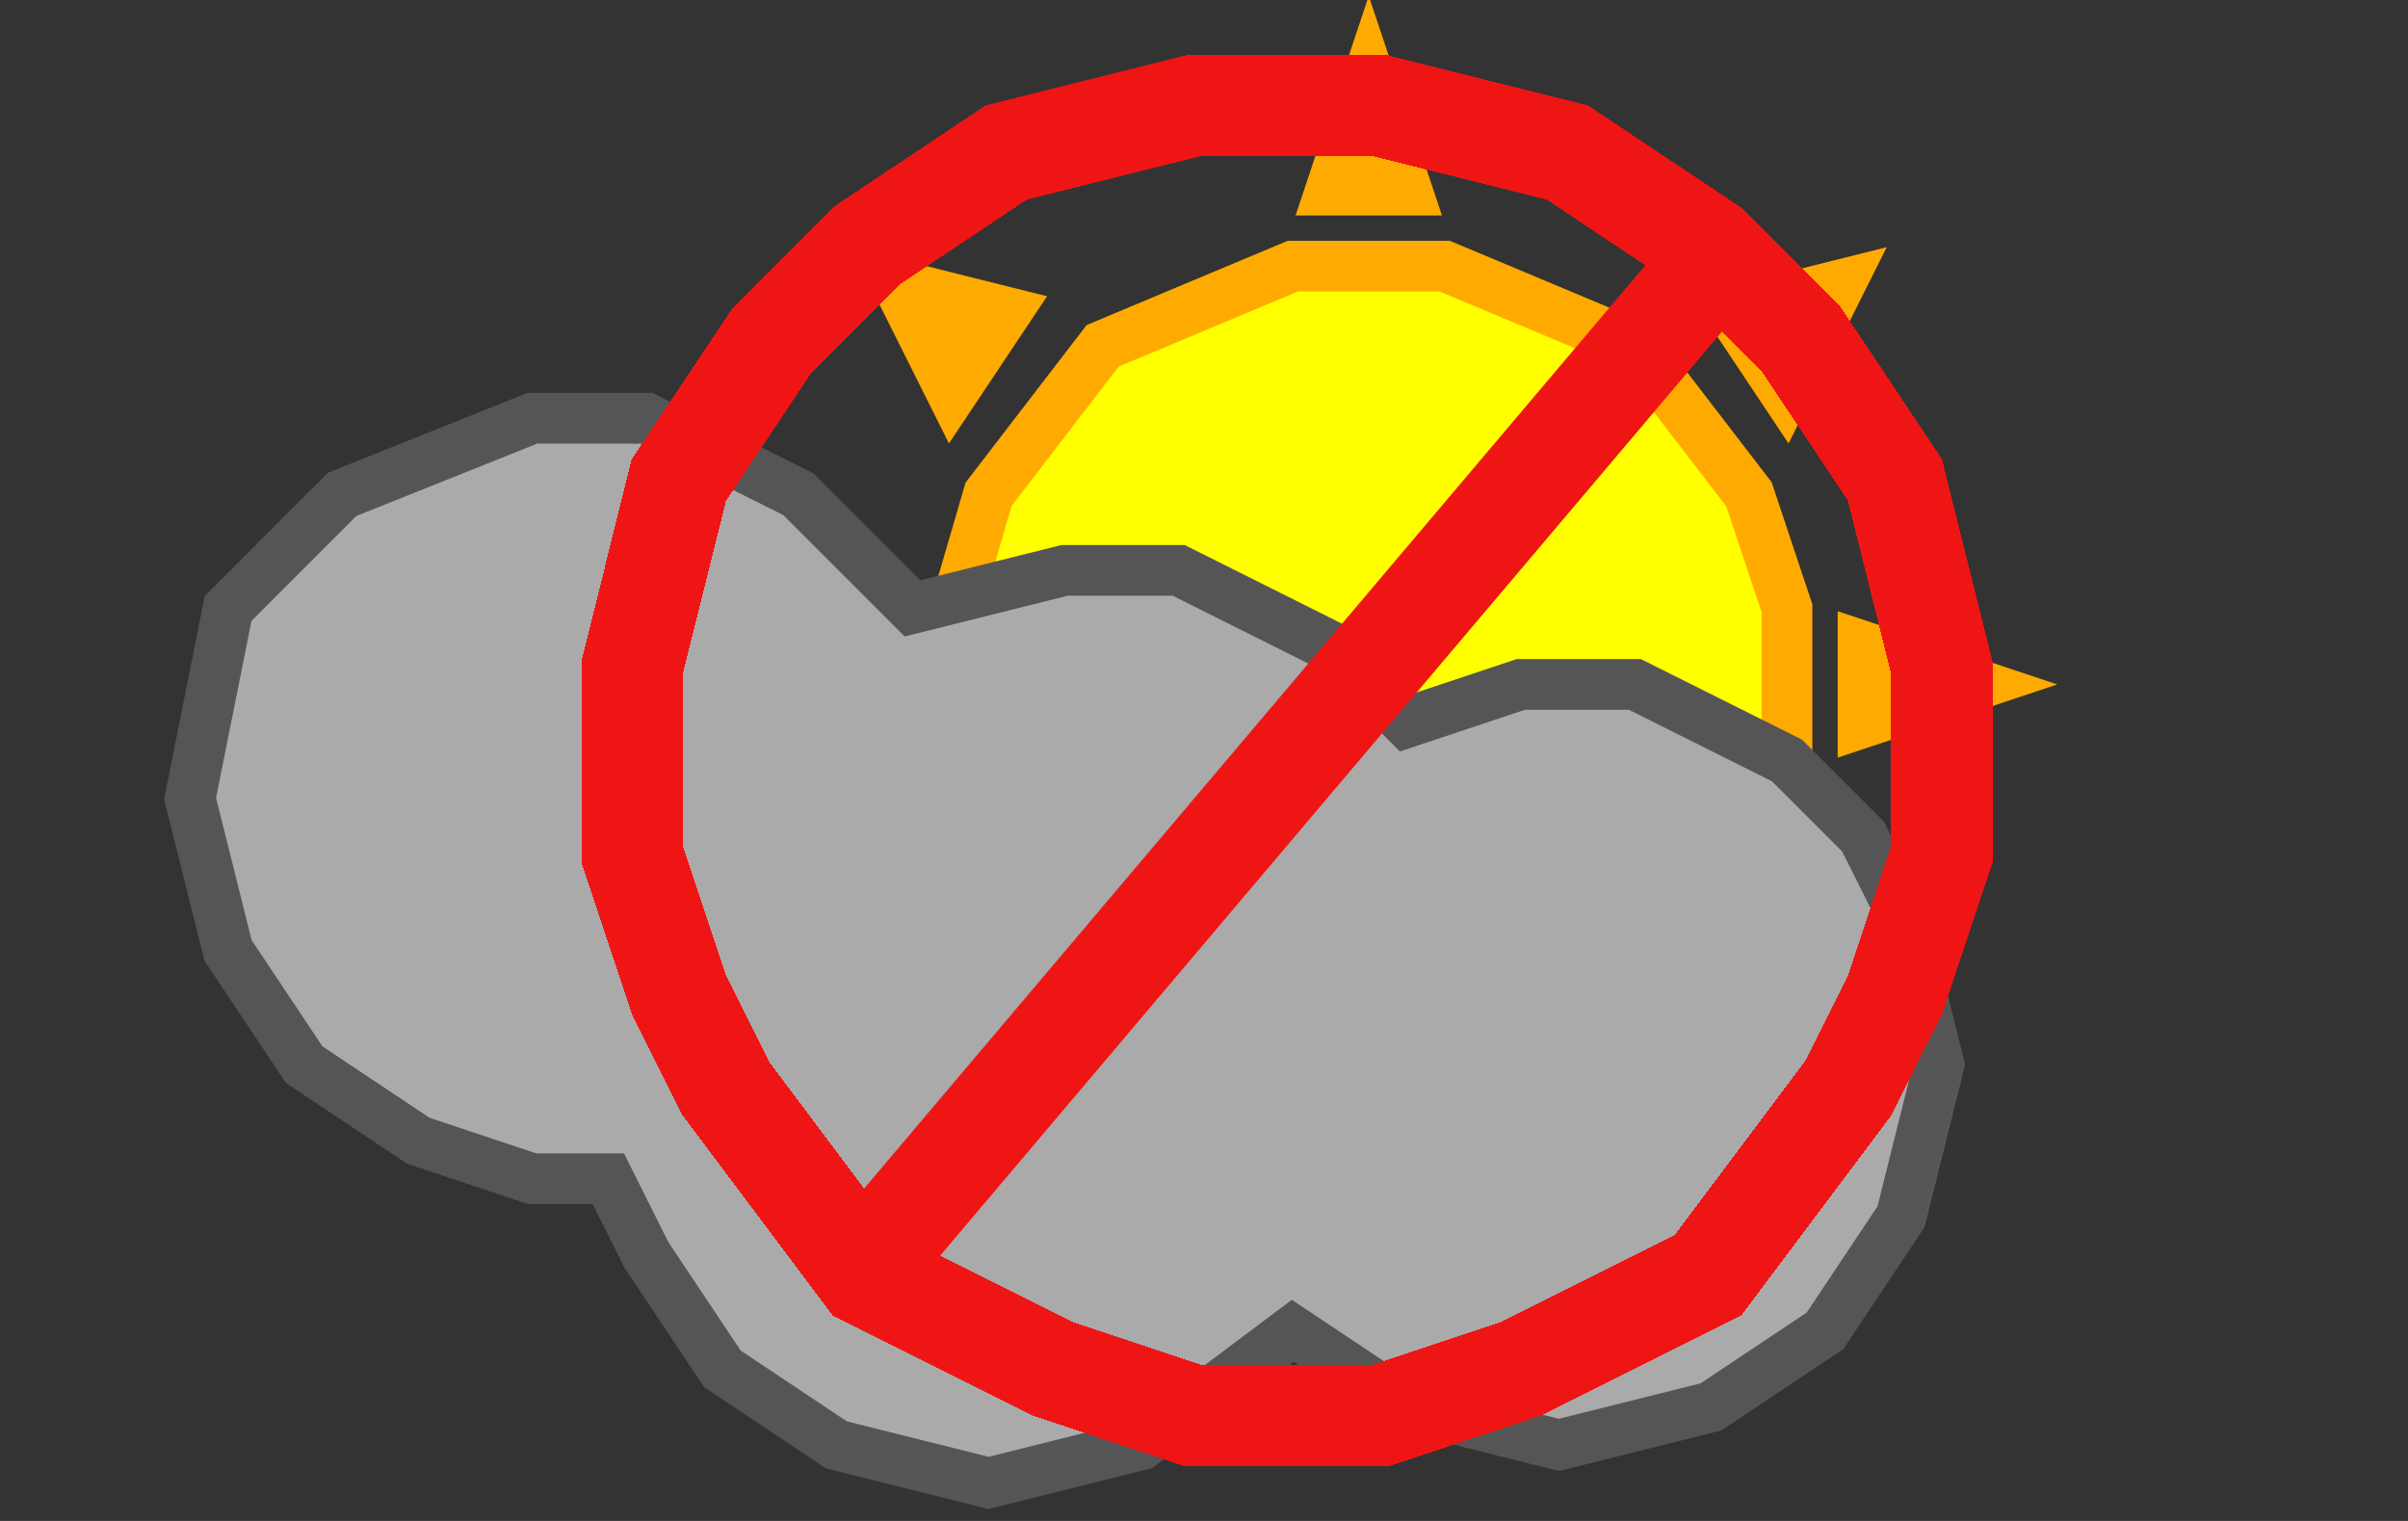 <?xml version="1.0" encoding="UTF-8" standalone="no"?>
<!-- Created with Inkscape (http://www.inkscape.org/) -->

<svg
   xmlns:dc="http://purl.org/dc/elements/1.1/"
   xmlns:cc="http://creativecommons.org/ns#"
   xmlns:rdf="http://www.w3.org/1999/02/22-rdf-syntax-ns#"
   xmlns:svg="http://www.w3.org/2000/svg"
   xmlns="http://www.w3.org/2000/svg"
   xmlns:sodipodi="http://sodipodi.sourceforge.net/DTD/sodipodi-0.dtd"
   xmlns:inkscape="http://www.inkscape.org/namespaces/inkscape"
   width="95"
   height="60"
   viewBox="0 0 95 60"
   id="svg2"
   version="1.1"
   inkscape:version="0.91 r13725"
   sodipodi:docname="Weather-99.svg">
  <rect x="0" y="0" width="95" height="60" fill="#333333" stroke="none"/>
  <defs
     id="defs4" />
  <sodipodi:namedview
     id="base"
     pagecolor="#ffffff"
     bordercolor="#666666"
     borderopacity="1.0"
     inkscape:pageopacity="0.0"
     inkscape:pageshadow="2"
     inkscape:zoom="12.6875"
     inkscape:cx="45.225832"
     inkscape:cy="27.291185"
     inkscape:document-units="px"
     inkscape:current-layer="layer1"
     showgrid="true"
     inkscape:window-width="1920"
     inkscape:window-height="1031"
     inkscape:window-x="0"
     inkscape:window-y="0"
     inkscape:window-maximized="1"
     units="px"
     inkscape:snap-bbox="true"
     inkscape:object-nodes="true"
     fit-margin-top="0"
     fit-margin-left="0"
     fit-margin-right="0"
     fit-margin-bottom="0">
    <inkscape:grid
       type="xygrid"
       id="grid4134"
       empspacing="0"
       spacingx="0.3"
       spacingy="0.3"
       empcolor="#b41b38"
       empopacity="0.251"
       originx="0"
       originy="0" />
  </sodipodi:namedview>
  <g
     inkscape:label="Calque 1"
     inkscape:groupmode="layer"
     id="layer1"
     transform="translate(-0.48,-992.143)">
    <path
       sodipodi:nodetypes="cccc"
       inkscape:connector-curvature="0"
       id="path4266"
       d="m 37.98,1008.643 3,-4.5 -6,-1.5 z"
       style="fill:#ffaa00;fill-opacity:1;fill-rule:evenodd;stroke:#ffaa00;stroke-width:1;stroke-linecap:butt;stroke-linejoin:miter;stroke-miterlimit:4;stroke-dasharray:none;stroke-opacity:1" />
    <path
       style="fill:#ffff00;fill-opacity:1;fill-rule:evenodd;stroke:#ffaa00;stroke-width:2;stroke-linecap:butt;stroke-linejoin:miter;stroke-miterlimit:4;stroke-dasharray:none;stroke-opacity:1"
       d="m 37.98,1022.143 0,-5.357 1.5,-5.143 4.5,-5.857 7.5,-3.143 6,0 7.5,3.143 4.5,5.857 1.5,4.5 0,6 -1.5,4.5 -4.5,5.857 -7.5,3.143 -6,0 -7.5,-3.143 -4.5,-5.857 z"
       id="path4254"
       inkscape:connector-curvature="0"
       sodipodi:nodetypes="ccccccccccccccccc" />
    <path
       sodipodi:nodetypes="ccccccccccccccccccccccccccccccccccc"
       inkscape:connector-curvature="0"
       id="path4160-6"
       d="m 7.98,1023.643 1.5,-7.5 4.5,-4.5 7.5,-3 4.5,0 6,3 3,3 1.5,1.5 6,-1.5 4.5,0 6,3 3,3 4.5,-1.5 4.5,0 6,3 3,3 1.5,3 1.5,6 -1.5,6 -3,4.5 -4.5,3 -6,1.5 -6,-1.5 -4.5,-3 -6,4.5 -6,1.5 -6,-1.5 -4.5,-3 -3,-4.5 -1.5,-3 -3,0 -4.5,-1.5 -4.5,-3 -3,-4.5 z"
       style="fill:#aaaaaa;fill-opacity:1;fill-rule:evenodd;stroke:#555555;stroke-width:2;stroke-linecap:butt;stroke-linejoin:miter;stroke-miterlimit:4;stroke-dasharray:none;stroke-opacity:1" />
    <path
       style="fill:#ffaa00;fill-opacity:1;fill-rule:evenodd;stroke:#ffaa00;stroke-width:2;stroke-linecap:butt;stroke-linejoin:miter;stroke-miterlimit:4;stroke-dasharray:none;stroke-opacity:1"
       d="m 52.98,999.643 3,0 -1.5,-4.5 z"
       id="path4258"
       inkscape:connector-curvature="0"
       sodipodi:nodetypes="cccc" />
    <path
       style="fill:#ffaa00;fill-opacity:1;fill-rule:evenodd;stroke:#ffaa00;stroke-width:1;stroke-linecap:butt;stroke-linejoin:miter;stroke-miterlimit:4;stroke-dasharray:none;stroke-opacity:1"
       d="m 70.98,1008.643 -3,-4.5 6,-1.5 z"
       id="path4262"
       inkscape:connector-curvature="0"
       sodipodi:nodetypes="cccc" />
    <path
       style="fill:#ffaa00;fill-opacity:1;fill-rule:evenodd;stroke:#ffaa00;stroke-width:2;stroke-linecap:butt;stroke-linejoin:miter;stroke-miterlimit:4;stroke-dasharray:none;stroke-opacity:1"
       d="m 73.98,1020.643 4.5,-1.5 -4.5,-1.5 z"
       id="path4264"
       inkscape:connector-curvature="0"
       sodipodi:nodetypes="cccc" />
    <path
       style="fill:none;fill-rule:evenodd;stroke:#000000;stroke-width:0;stroke-linecap:butt;stroke-linejoin:miter;stroke-miterlimit:4;stroke-dasharray:none;stroke-opacity:1;shape-rendering:crispEdges"
       d="m 34.48,997.643 23,25"
       id="path3279"
       inkscape:connector-curvature="0" />
    <path
       style="fill:none;fill-opacity:1;fill-rule:evenodd;stroke:#ef1515;stroke-width:4;stroke-linecap:butt;stroke-linejoin:miter;stroke-miterlimit:4;stroke-dasharray:none;stroke-opacity:1;shape-rendering:crispEdges"
       d="m 47.562,996.317 -7.382,1.845 -5.536,3.691 -3.691,3.691 -3.691,5.536 -1.845,7.382 0,3.691 0,3.691 1.845,5.536 1.845,3.691 5.536,7.382 7.382,3.691 5.536,1.845 3.691,0 3.691,0 5.536,-1.845 7.382,-3.691 5.536,-7.382 1.845,-3.691 1.845,-5.536 0,-7.382 -1.845,-7.382 -3.691,-5.536 -3.691,-3.691 -5.536,-3.691 -7.382,-1.845 z"
       id="path3802"
       inkscape:connector-curvature="0"
       sodipodi:nodetypes="ccccccccccccccccccccccccccc" />
    <path
       style="fill:#ef1515;fill-rule:evenodd;stroke:#ef1515;stroke-width:4;stroke-linecap:butt;stroke-linejoin:miter;stroke-opacity:1;fill-opacity:1;stroke-miterlimit:4;stroke-dasharray:none"
       d="m 34.98,1041.643 33,-39 0,0 0,0 0,0"
       id="path5503"
       inkscape:connector-curvature="0" />
  </g>
</svg>
